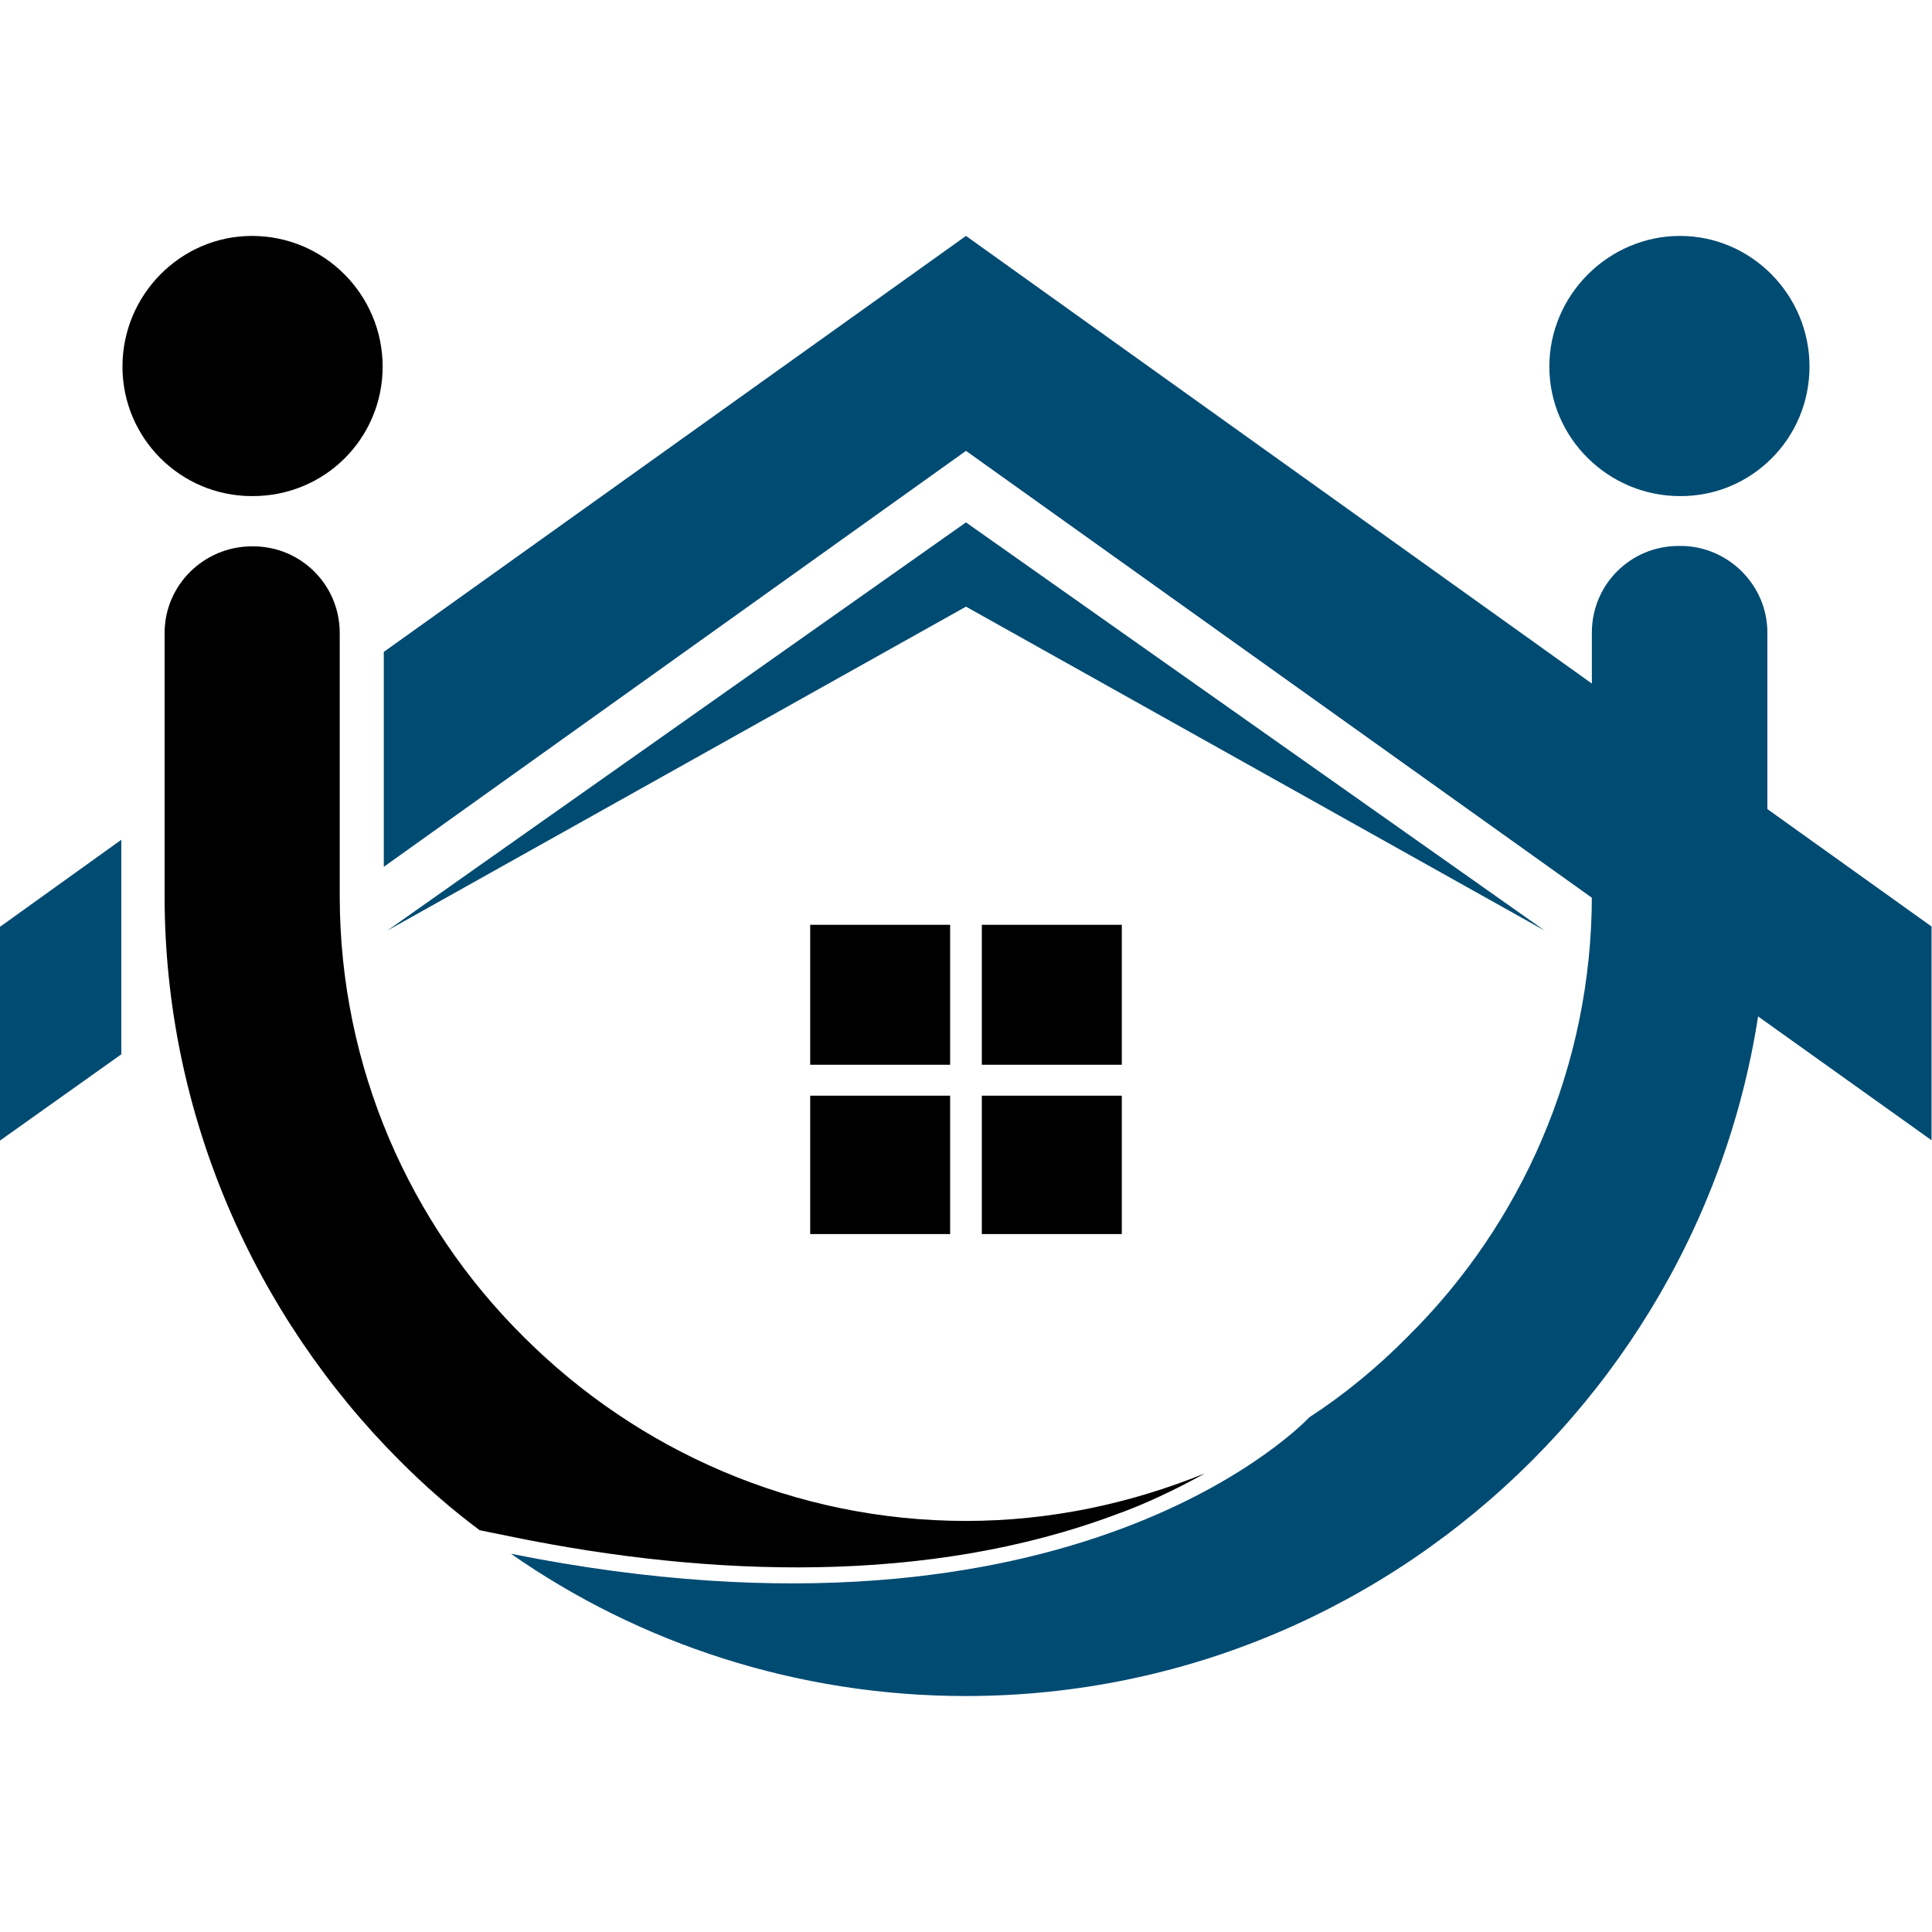 <svg xmlns="http://www.w3.org/2000/svg" xmlns:xlink="http://www.w3.org/1999/xlink" width="500" zoomAndPan="magnify" viewBox="0 0 375 375" height="500" preserveAspectRatio="xMidYMid meet" version="1.0"><defs><clipPath id="30fa058614"><path d="M 0 45.684 L 374.91 45.684 L 374.91 222 L 0 222 Z M 0 45.684 " clip-rule="nonzero"/></clipPath><clipPath id="3a48712890"><path d="M 300 45.684 L 352 45.684 L 352 97 L 300 97 Z M 300 45.684 " clip-rule="nonzero"/></clipPath><clipPath id="cf1b7438c8"><path d="M 23 45.684 L 75 45.684 L 75 97 L 23 97 Z M 23 45.684 " clip-rule="nonzero"/></clipPath><clipPath id="782de34254"><path d="M 99 105 L 344 105 L 344 329.184 L 99 329.184 Z M 99 105 " clip-rule="nonzero"/></clipPath></defs><g clip-path="url(#30fa058614)"><path fill="#004b72" d="M 74.496 126.531 L 187.496 45.793 L 375.086 179.957 L 375.086 221.449 L 187.496 87.512 L 74.496 168.25 Z M -0.09 179.957 L 23.547 162.996 L 23.547 204.641 L -0.09 221.449 Z M -0.09 179.957 " fill-opacity="1" fill-rule="nonzero"/></g><g clip-path="url(#3a48712890)"><path fill="#004b72" d="M 351.223 71.152 C 351.223 57.273 339.969 45.793 326.086 45.793 C 312.207 45.793 300.727 57.273 300.727 71.152 C 300.727 85.035 312.207 96.293 326.086 96.293 C 339.969 96.367 351.223 85.109 351.223 71.152 Z M 351.223 71.152 " fill-opacity="1" fill-rule="nonzero"/></g><path fill="#004b72" d="M 75.172 180.629 L 187.496 117.75 L 299.824 180.629 L 187.496 101.395 Z M 75.172 180.629 " fill-opacity="1" fill-rule="nonzero"/><path fill="#000000" d="M 157.258 179.504 L 184.422 179.504 L 184.422 206.668 L 157.258 206.668 Z M 157.258 179.504 " fill-opacity="1" fill-rule="nonzero"/><path fill="#000000" d="M 190.574 179.504 L 217.738 179.504 L 217.738 206.668 L 190.574 206.668 Z M 190.574 179.504 " fill-opacity="1" fill-rule="nonzero"/><path fill="#000000" d="M 157.258 212.672 L 184.422 212.672 L 184.422 239.531 L 157.258 239.531 Z M 157.258 212.672 " fill-opacity="1" fill-rule="nonzero"/><path fill="#000000" d="M 190.574 212.672 L 217.738 212.672 L 217.738 239.531 L 190.574 239.531 Z M 190.574 212.672 " fill-opacity="1" fill-rule="nonzero"/><g clip-path="url(#cf1b7438c8)"><path fill="#000000" d="M 74.27 71.152 C 74.27 57.273 63.016 45.793 48.906 45.793 C 35.027 45.793 23.77 57.273 23.77 71.152 C 23.77 85.035 35.027 96.293 48.906 96.293 C 63.016 96.367 74.27 85.109 74.27 71.152 Z M 74.27 71.152 " fill-opacity="1" fill-rule="nonzero"/></g><path fill="#000000" d="M 187.496 295.211 C 154.184 295.211 123.719 281.555 101.656 259.492 C 79.598 237.656 65.941 207.191 65.941 173.879 C 65.941 138.984 65.941 162.172 65.941 127.281 L 65.941 122.852 C 65.941 113.551 58.438 106.047 49.133 106.047 L 48.906 106.047 C 39.602 106.047 31.949 113.551 31.949 122.852 L 31.949 127.281 C 31.949 160.82 31.949 136.133 31.949 169.676 L 31.949 173.879 C 31.949 216.496 49.582 255.516 77.645 283.578 C 82.523 288.457 87.551 292.883 93.102 297.012 L 99.707 298.359 C 137.676 306.09 180.07 307.664 216.688 293.934 C 221.789 292.133 227.941 289.281 233.871 285.98 C 219.461 291.832 203.855 295.211 187.496 295.211 Z M 187.496 295.211 " fill-opacity="1" fill-rule="nonzero"/><g clip-path="url(#782de34254)"><path fill="#004b72" d="M 254.129 275.102 C 254.129 275.102 209.332 323.648 99.18 301.586 C 124.094 318.996 154.781 329.199 187.422 329.199 C 230.27 329.199 269.062 311.793 297.348 283.504 C 325.414 255.441 343.047 216.422 343.047 173.801 L 343.047 169.602 C 343.047 136.059 343.047 160.746 343.047 127.207 L 343.047 122.777 C 343.047 113.473 335.316 105.969 326.238 105.969 L 325.789 105.969 C 316.484 105.969 308.98 113.473 308.98 122.777 L 308.98 127.207 C 308.98 162.098 308.98 138.91 308.98 173.801 C 308.98 207.117 295.324 237.582 273.262 259.418 C 267.41 265.344 260.957 270.672 254.129 275.102 Z M 254.129 275.102 " fill-opacity="1" fill-rule="nonzero"/></g></svg>